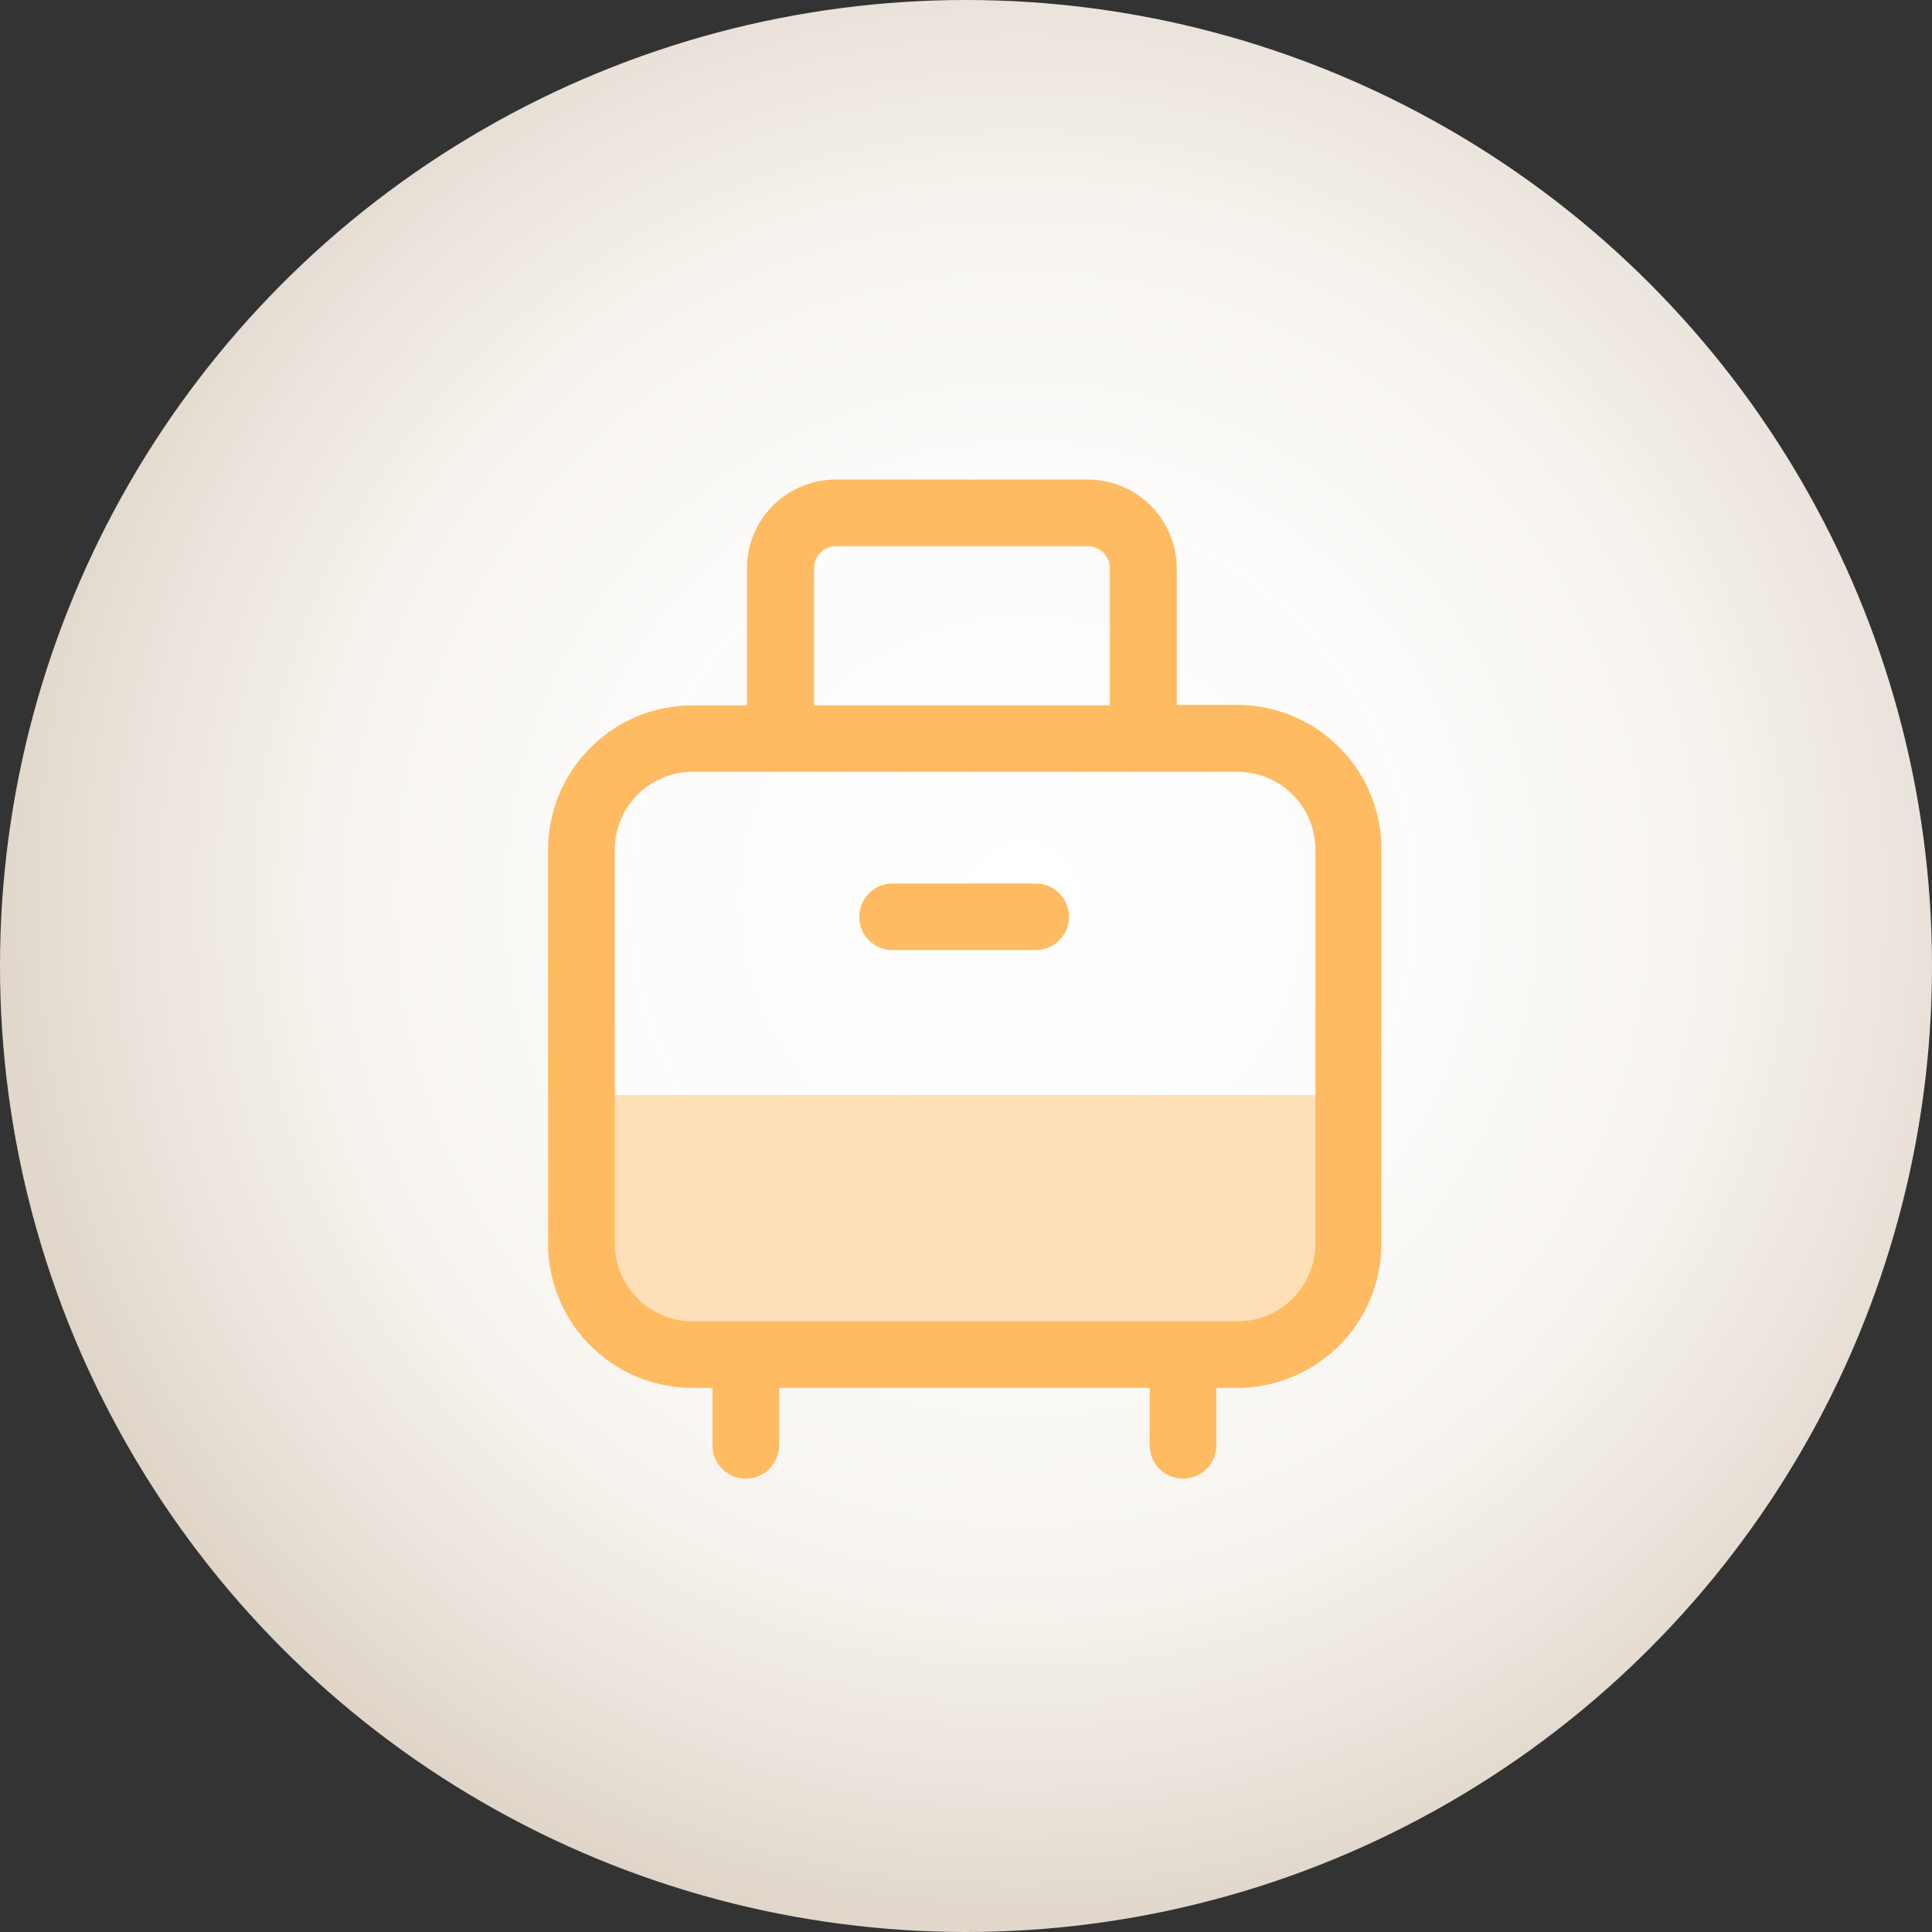 <svg id="图层_1" data-name="图层 1" xmlns="http://www.w3.org/2000/svg" xmlns:xlink="http://www.w3.org/1999/xlink" viewBox="0 0 141 141"><rect x="0" y="0" width="141" height="141" fill="#333333" stroke="none"/><defs><style>.cls-1{fill:url(#未命名的渐变_42);}.cls-2{fill:#ffdfb8;}.cls-3{fill:#ffbb61;}</style><radialGradient id="未命名的渐变_42" cx="74.61" cy="65.61" r="145.25" gradientUnits="userSpaceOnUse"><stop offset="0" stop-color="#fff"/><stop offset="0.2" stop-color="#fffefd" stop-opacity="0.99"/><stop offset="0.34" stop-color="#fffcf7" stop-opacity="0.96"/><stop offset="0.45" stop-color="#fff7ee" stop-opacity="0.9"/><stop offset="0.56" stop-color="#fff1e0" stop-opacity="0.82"/><stop offset="0.66" stop-color="#ffeace" stop-opacity="0.72"/><stop offset="0.75" stop-color="#ffe0b7" stop-opacity="0.59"/><stop offset="0.84" stop-color="#ffd59d" stop-opacity="0.44"/><stop offset="0.93" stop-color="#ffc87f" stop-opacity="0.27"/><stop offset="1" stop-color="#ffbb61" stop-opacity="0.1"/></radialGradient></defs><title>1</title><circle class="cls-1" cx="70.5" cy="70.5" r="70.5"/><path class="cls-2" d="M89.62,98.86H51.21a8.77,8.77,0,0,1-8.77-8.77V79.92h56V90.09a8.76,8.76,0,0,1-8.77,8.77Zm0,0"/><path class="cls-3" d="M75.59,69.34H65.14a2.43,2.43,0,1,1,0-4.86H75.59a2.43,2.43,0,1,1,0,4.86Zm0,0"/><path class="cls-3" d="M90.29,51.44H85.88v-10A6.49,6.49,0,0,0,79.4,35H61a6.49,6.49,0,0,0-6.49,6.48v10h-4A10.55,10.55,0,0,0,40,62V90.76a10.54,10.54,0,0,0,10.53,10.53H52v4.19a2.43,2.43,0,0,0,4.86,0v-4.19H83.91v4.19a2.43,2.43,0,1,0,4.86,0v-4.19h1.52a10.54,10.54,0,0,0,10.53-10.53V62A10.55,10.55,0,0,0,90.29,51.44Zm-30.88-10A1.62,1.62,0,0,1,61,39.86H79.4A1.63,1.63,0,0,1,81,41.48v10H59.41ZM96,90.76a5.67,5.67,0,0,1-5.67,5.67H50.54a5.68,5.68,0,0,1-5.67-5.67V62a5.68,5.68,0,0,1,5.67-5.67H90.29A5.68,5.68,0,0,1,96,62V90.76Zm0,0"/></svg>